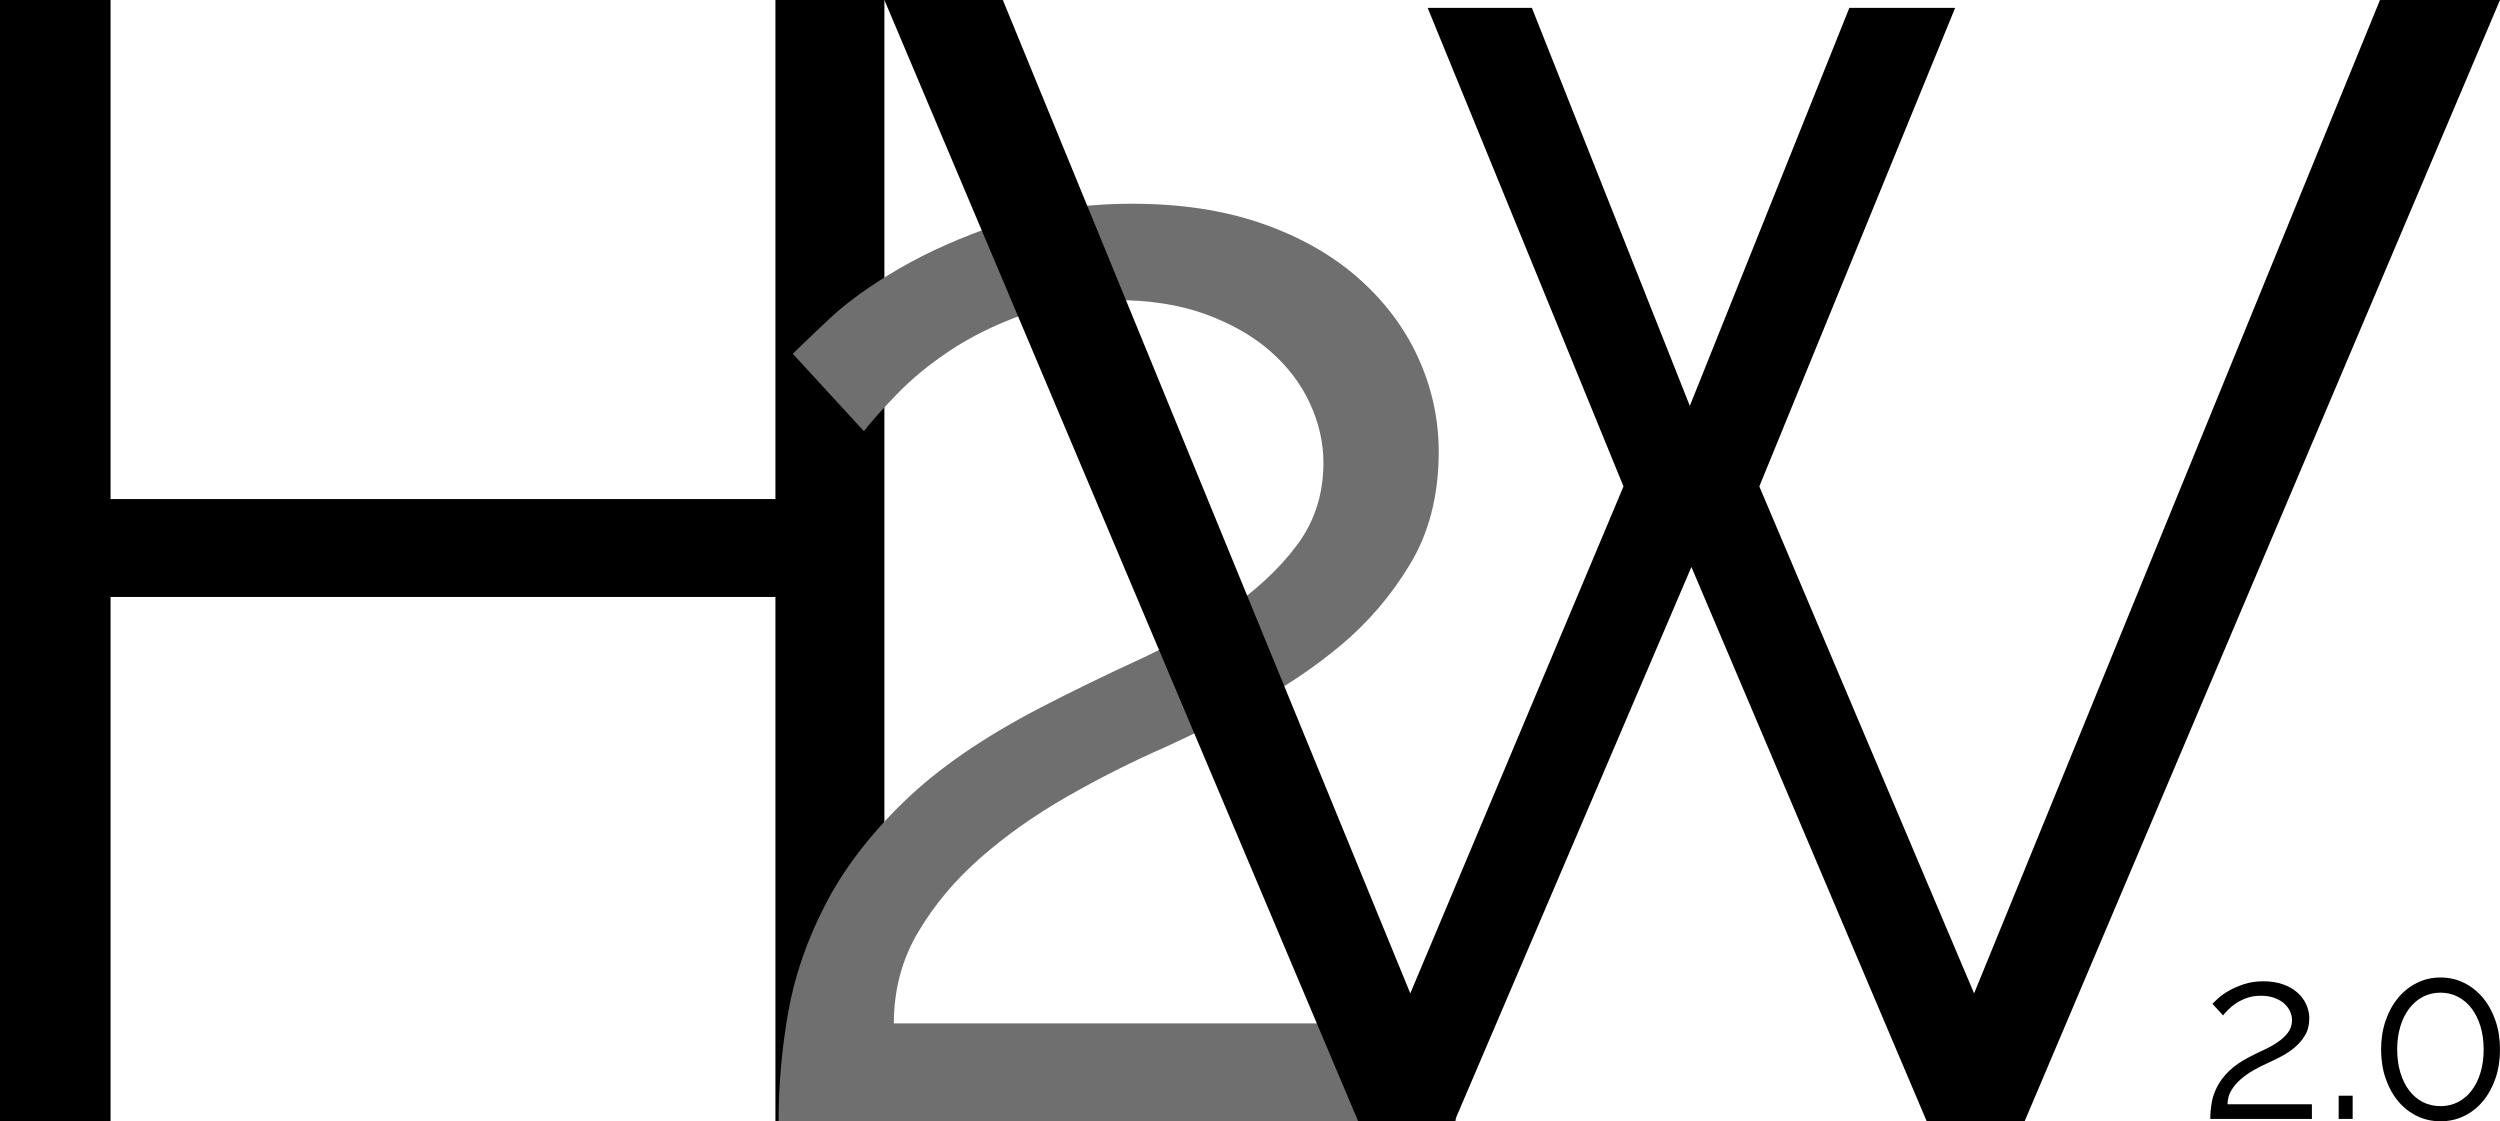<?xml version="1.0" encoding="utf-8"?>
<!-- Generator: Adobe Illustrator 16.0.0, SVG Export Plug-In . SVG Version: 6.00 Build 0)  -->
<!DOCTYPE svg PUBLIC "-//W3C//DTD SVG 1.1//EN" "http://www.w3.org/Graphics/SVG/1.1/DTD/svg11.dtd">
<svg version="1.1" id="Ebene_1" xmlns="http://www.w3.org/2000/svg" xmlns:xlink="http://www.w3.org/1999/xlink" x="0px" y="0px"
	 width="633.201px" height="284px" viewBox="0 0 633.201 284" enable-background="new 0 0 633.201 284" xml:space="preserve">
<g>
	<path d="M224,0v284h-27.6V151.2H28V284H0V0h28v126.4h168.4V0H224z"/>
	<path fill="#706F6F" d="M197.197,284c0-9.063,0.8-18.201,2.4-27.4s4.731-18.332,9.4-27.4c4.663-9.063,11.332-17.8,20-26.199
		c8.663-8.4,20.2-16.332,34.6-23.8c7.731-4,15.8-7.932,24.2-11.8c8.4-3.862,16.131-8.2,23.2-13c7.063-4.8,12.863-10.2,17.4-16.2
		c4.531-6,6.8-13,6.8-21c0-5.063-1.138-10.063-3.4-15c-2.269-4.932-5.6-9.332-10-13.2c-4.4-3.862-9.869-7-16.4-9.4
		c-6.537-2.4-14.2-3.6-23-3.6c-8.8,0-16.668,1.269-23.6,3.8c-6.938,2.538-13,5.538-18.2,9c-5.2,3.469-9.669,7.138-13.4,11
		c-3.738,3.869-6.538,7-8.4,9.4l-18-19.6c1.6-1.6,4.662-4.531,9.2-8.8c4.531-4.262,10.462-8.531,17.8-12.8
		c7.331-4.263,15.931-8.063,25.8-11.4c9.862-3.332,20.931-5,33.2-5c12.262,0,23.2,1.668,32.8,5c9.6,3.337,17.731,7.938,24.4,13.8
		c6.663,5.869,11.731,12.6,15.2,20.2c3.462,7.6,5.2,15.538,5.2,23.8c0,10.938-2.4,20.4-7.2,28.4c-4.8,8-10.738,14.938-17.8,20.8
		c-7.068,5.869-14.6,10.869-22.6,15c-8,4.137-15.2,7.668-21.6,10.6c-8.538,3.738-16.869,7.938-25,12.6
		c-8.138,4.67-15.4,9.801-21.8,15.4c-6.4,5.6-11.668,11.869-15.8,18.801c-4.138,6.938-6.2,14.668-6.2,23.199h142.401V284H197.197z"
		/>
	<path d="M361.601,2H388l40,100.8L468.4,2h26.801l-49.6,121.2L500,251.6L602.8,0h30.4L512.8,284H488l-59.6-140.4l-60,140.4H344
		L224,0h30l103.201,251.6l54-128.4L361.601,2z"/>
	<g>
		<path d="M559.821,283.401c0-1.359,0.12-2.73,0.36-4.11s0.71-2.749,1.41-4.109c0.699-1.359,1.7-2.67,3-3.931
			c1.3-1.26,3.03-2.449,5.19-3.569c1.159-0.601,2.369-1.19,3.629-1.771c1.261-0.579,2.42-1.229,3.48-1.95
			c1.06-0.72,1.93-1.529,2.609-2.43c0.68-0.899,1.021-1.95,1.021-3.149c0-0.76-0.171-1.51-0.51-2.25c-0.341-0.74-0.84-1.4-1.5-1.98
			c-0.66-0.579-1.48-1.05-2.46-1.41c-0.98-0.359-2.13-0.54-3.45-0.54c-1.319,0-2.5,0.19-3.54,0.57
			c-1.041,0.381-1.949,0.83-2.73,1.35c-0.779,0.521-1.449,1.071-2.01,1.65c-0.561,0.58-0.98,1.05-1.26,1.41l-2.699-2.94
			c0.239-0.24,0.699-0.68,1.379-1.32c0.68-0.639,1.57-1.279,2.67-1.92c1.1-0.639,2.391-1.209,3.871-1.71
			c1.479-0.499,3.139-0.75,4.979-0.75c1.839,0,3.479,0.251,4.92,0.75c1.44,0.501,2.659,1.191,3.66,2.07
			c0.999,0.88,1.76,1.89,2.28,3.03c0.52,1.14,0.779,2.33,0.779,3.569c0,1.641-0.359,3.061-1.08,4.261
			c-0.72,1.199-1.61,2.24-2.67,3.12c-1.061,0.88-2.189,1.63-3.39,2.25s-2.28,1.149-3.24,1.59c-1.28,0.561-2.53,1.19-3.75,1.89
			c-1.221,0.7-2.31,1.47-3.271,2.311c-0.959,0.84-1.75,1.78-2.369,2.819c-0.621,1.041-0.93,2.2-0.93,3.48h21.359v3.72H559.821z"/>
		<path d="M592.34,283.401v-5.88h3.541v5.88H592.34z"/>
		<path d="M633.201,265.821c0,2.64-0.381,5.07-1.14,7.29c-0.761,2.22-1.811,4.14-3.15,5.76c-1.341,1.62-2.931,2.88-4.77,3.78
			c-1.841,0.9-3.841,1.35-6,1.35c-2.16,0-4.161-0.449-6-1.35c-1.841-0.9-3.431-2.16-4.771-3.78c-1.341-1.62-2.391-3.54-3.149-5.76
			c-0.761-2.22-1.141-4.65-1.141-7.29s0.38-5.07,1.141-7.29c0.759-2.22,1.809-4.14,3.149-5.76c1.34-1.62,2.93-2.89,4.771-3.811
			c1.839-0.919,3.84-1.38,6-1.38c2.159,0,4.159,0.461,6,1.38c1.839,0.921,3.429,2.19,4.77,3.811c1.34,1.62,2.39,3.54,3.15,5.76
			C632.82,260.75,633.201,263.181,633.201,265.821z M629.061,265.821c0-2.16-0.271-4.119-0.811-5.88
			c-0.54-1.76-1.29-3.271-2.25-4.53s-2.11-2.239-3.45-2.939c-1.34-0.699-2.811-1.051-4.409-1.051c-1.641,0-3.131,0.352-4.471,1.051
			c-1.34,0.7-2.489,1.68-3.449,2.939s-1.71,2.771-2.25,4.53c-0.54,1.761-0.811,3.72-0.811,5.88s0.271,4.12,0.811,5.88
			c0.54,1.761,1.29,3.271,2.25,4.53s2.109,2.23,3.449,2.91c1.34,0.681,2.83,1.02,4.471,1.02c1.599,0,3.069-0.339,4.409-1.02
			c1.34-0.68,2.49-1.65,3.45-2.91s1.71-2.77,2.25-4.53C628.791,269.941,629.061,267.981,629.061,265.821z"/>
	</g>
</g>
<g>
</g>
<g>
</g>
<g>
</g>
<g>
</g>
<g>
</g>
<g>
</g>
</svg>
